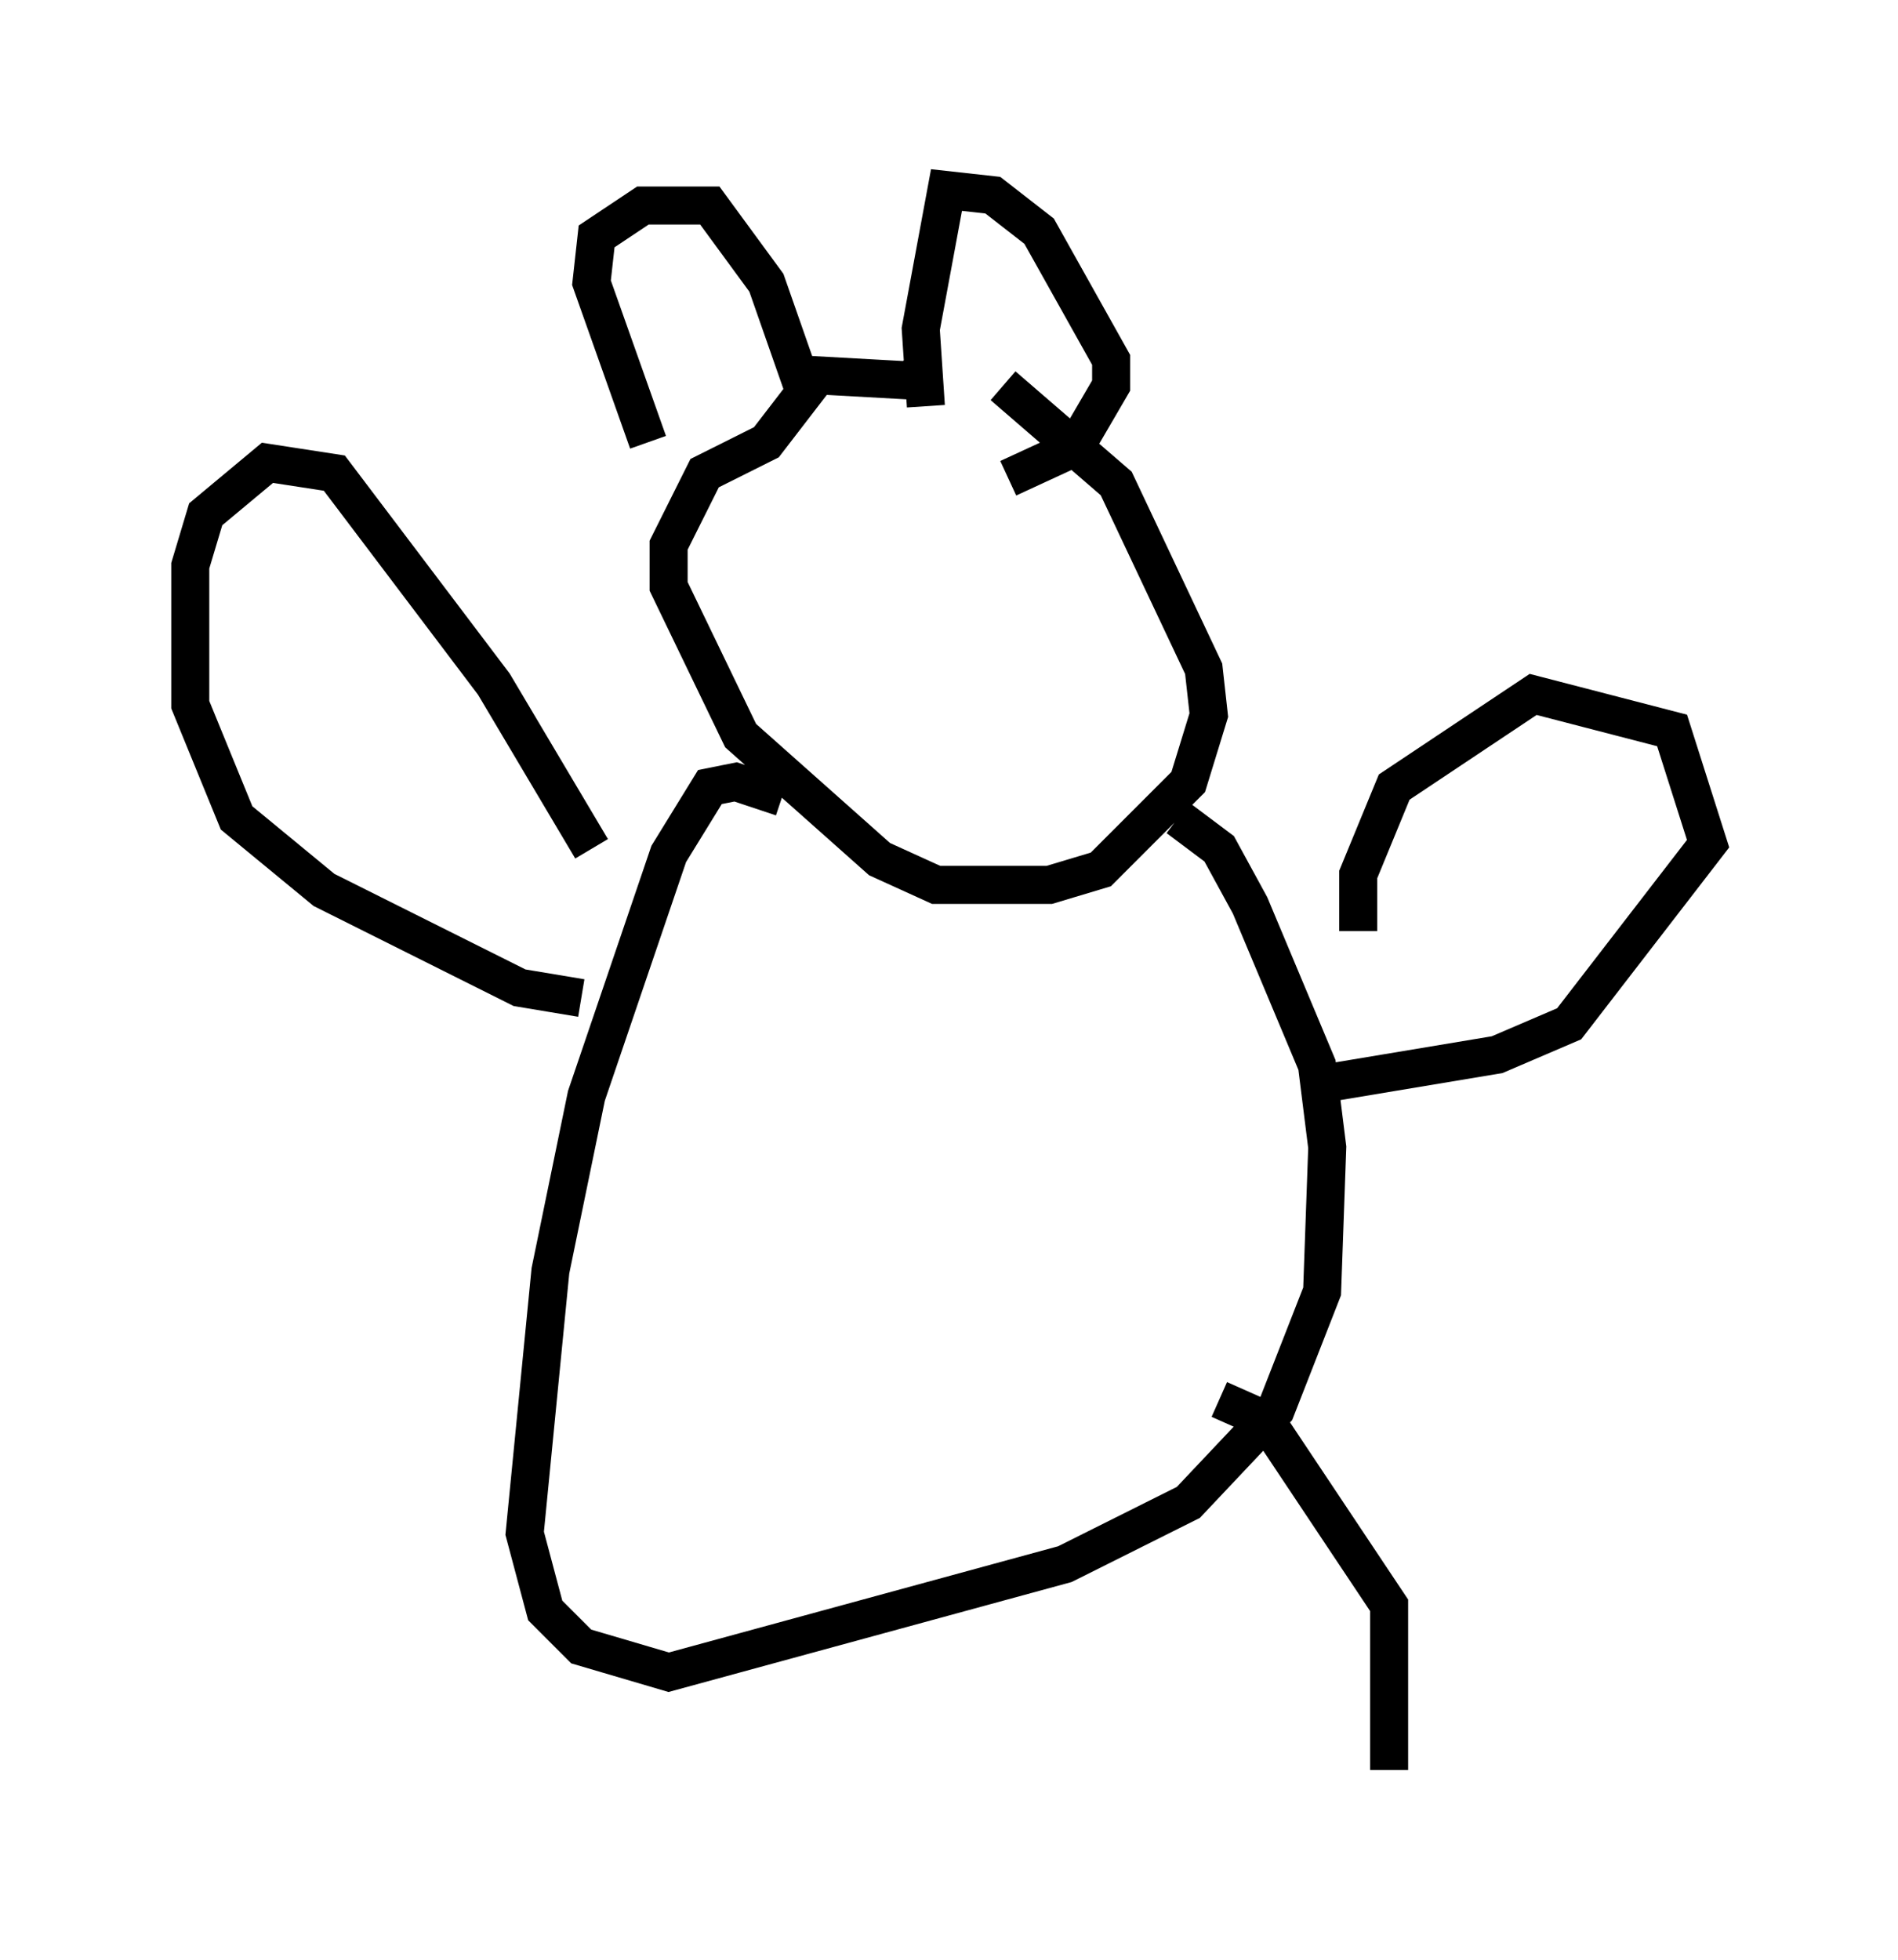 <?xml version="1.0" encoding="utf-8" ?>
<svg baseProfile="full" height="51.542" version="1.1" width="49.918" xmlns="http://www.w3.org/2000/svg" xmlns:ev="http://www.w3.org/2001/xml-events" xmlns:xlink="http://www.w3.org/1999/xlink"><defs /><rect fill="white" height="51.542" width="49.918" x="0" y="0" /><path d="M24.486, 9.736 m1.894, 0.406 l2.977, 2.571 2.3, 4.871 l0.135, 1.218 -0.541, 1.759 l-2.3, 2.3 -1.353, 0.406 l-2.977, 0.0 -1.488, -0.677 l-3.654, -3.248 -1.894, -3.924 l0.0, -1.083 0.947, -1.894 l1.624, -0.812 1.353, -1.759 l2.436, 0.135 0.406, -0.406 m-7.307, 2.03 l-1.488, -4.195 0.135, -1.218 l1.218, -0.812 1.759, 0.0 l1.488, 2.03 0.947, 2.706 m3.248, 0.541 l-0.135, -2.03 0.677, -3.654 l1.218, 0.135 1.218, 0.947 l1.894, 3.383 0.0, 0.677 l-0.947, 1.624 -1.759, 0.812 m4.465, 8.931 l1.083, 0.812 0.812, 1.488 l1.759, 4.195 0.271, 2.165 l-0.135, 3.789 -1.218, 3.112 l-2.3, 2.436 -3.248, 1.624 l-10.419, 2.842 -2.3, -0.677 l-0.947, -0.947 -0.541, -2.03 l0.677, -6.901 0.947, -4.601 l2.165, -6.36 1.083, -1.759 l0.677, -0.135 1.218, 0.406 m-5.007, 1.353 l-2.571, -4.33 -4.195, -5.548 l-1.759, -0.271 -1.624, 1.353 l-0.406, 1.353 0.0, 3.654 l1.218, 2.977 2.3, 1.894 l5.142, 2.571 1.624, 0.271 m20.433, -1.759 l0.0, -1.488 0.947, -2.3 l3.654, -2.436 3.654, 0.947 l0.947, 2.977 -3.654, 4.736 l-1.894, 0.812 -4.871, 0.812 m-2.436, 8.254 l1.218, 0.541 3.248, 4.871 l0.0, 4.33 " fill="none" stroke="black" stroke-width="1" /></svg>